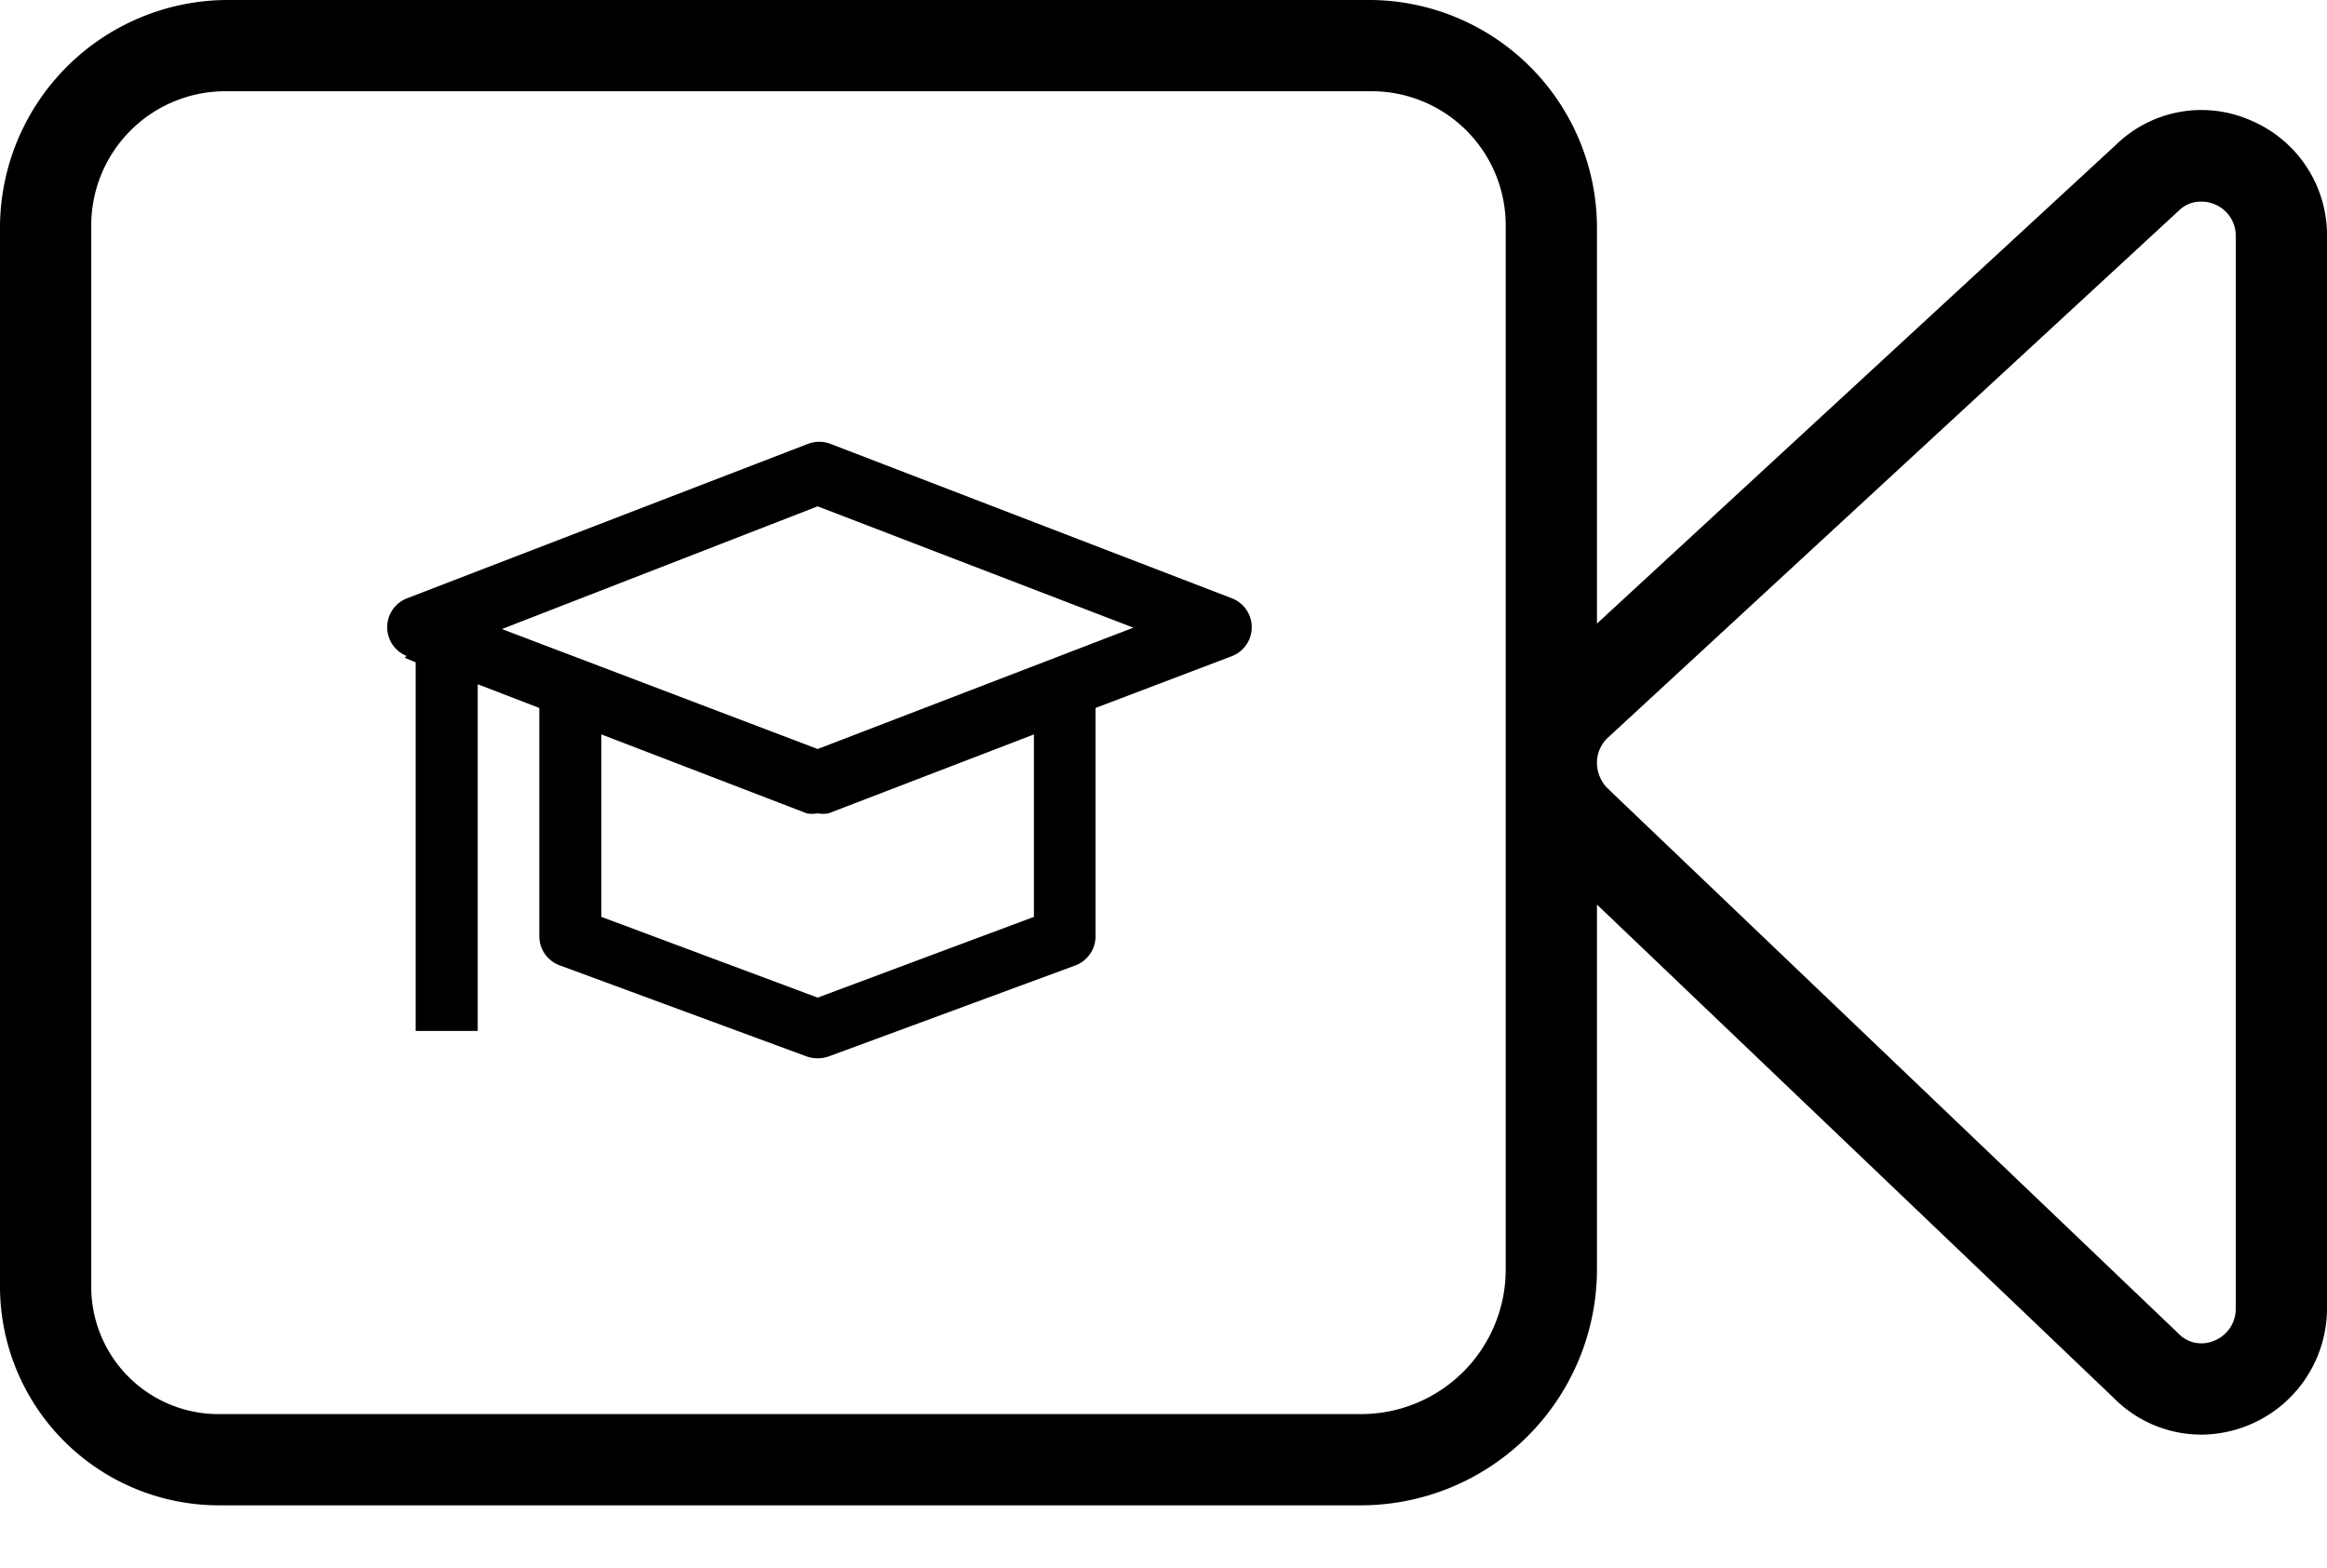 <svg id="Capa_1" data-name="Capa 1" xmlns="http://www.w3.org/2000/svg" viewBox="0 0 51 34.38"><title>e-learn</title><path d="M35.83,37A5.18,5.18,0,0,0,41,31.83v-8L52.32,34.64a2.7,2.7,0,0,0,1.92.81A2.77,2.77,0,0,0,57,32.68V9.18a2.73,2.73,0,0,0-1.67-2.54,2.68,2.68,0,0,0-2.95.53L41,17.67V8.94A5,5,0,0,0,36.06,4H10.94A5,5,0,0,0,6,8.94V32.21A4.8,4.8,0,0,0,10.79,37Zm-14.7,1.38M39,31.83A3.17,3.17,0,0,1,35.83,35h-25A2.79,2.79,0,0,1,8,32.21V8.94A2.94,2.94,0,0,1,10.94,6H36.06A2.94,2.94,0,0,1,39,8.94Zm16,.85a.75.75,0,0,1-.47.71.7.7,0,0,1-.8-.17L41.22,21.27a.8.8,0,0,1-.22-.55.75.75,0,0,1,.23-.54L53.75,8.62a.68.68,0,0,1,.49-.2.71.71,0,0,1,.3.06.74.74,0,0,1,.46.7Z" transform="translate(-6 -4)"/><path d="M14.87,18.42l.24.1V26.6h1.36V19l1.35.52v5a.68.68,0,0,0,.44.64l5.42,2a.74.74,0,0,0,.48,0l5.42-2a.68.68,0,0,0,.43-.64v-5l3-1.14a.68.68,0,0,0,0-1.26l-8.81-3.39a.69.69,0,0,0-.49,0l-8.8,3.39a.68.68,0,0,0,0,1.26ZM28.66,24.1l-4.74,1.77L19.18,24.1v-4l4.5,1.73a.64.64,0,0,0,.24,0,.67.67,0,0,0,.24,0l4.5-1.73Zm-4.74-9,6.92,2.66-6.92,2.66L17,17.79Z" transform="translate(-6 -4)"/></svg>